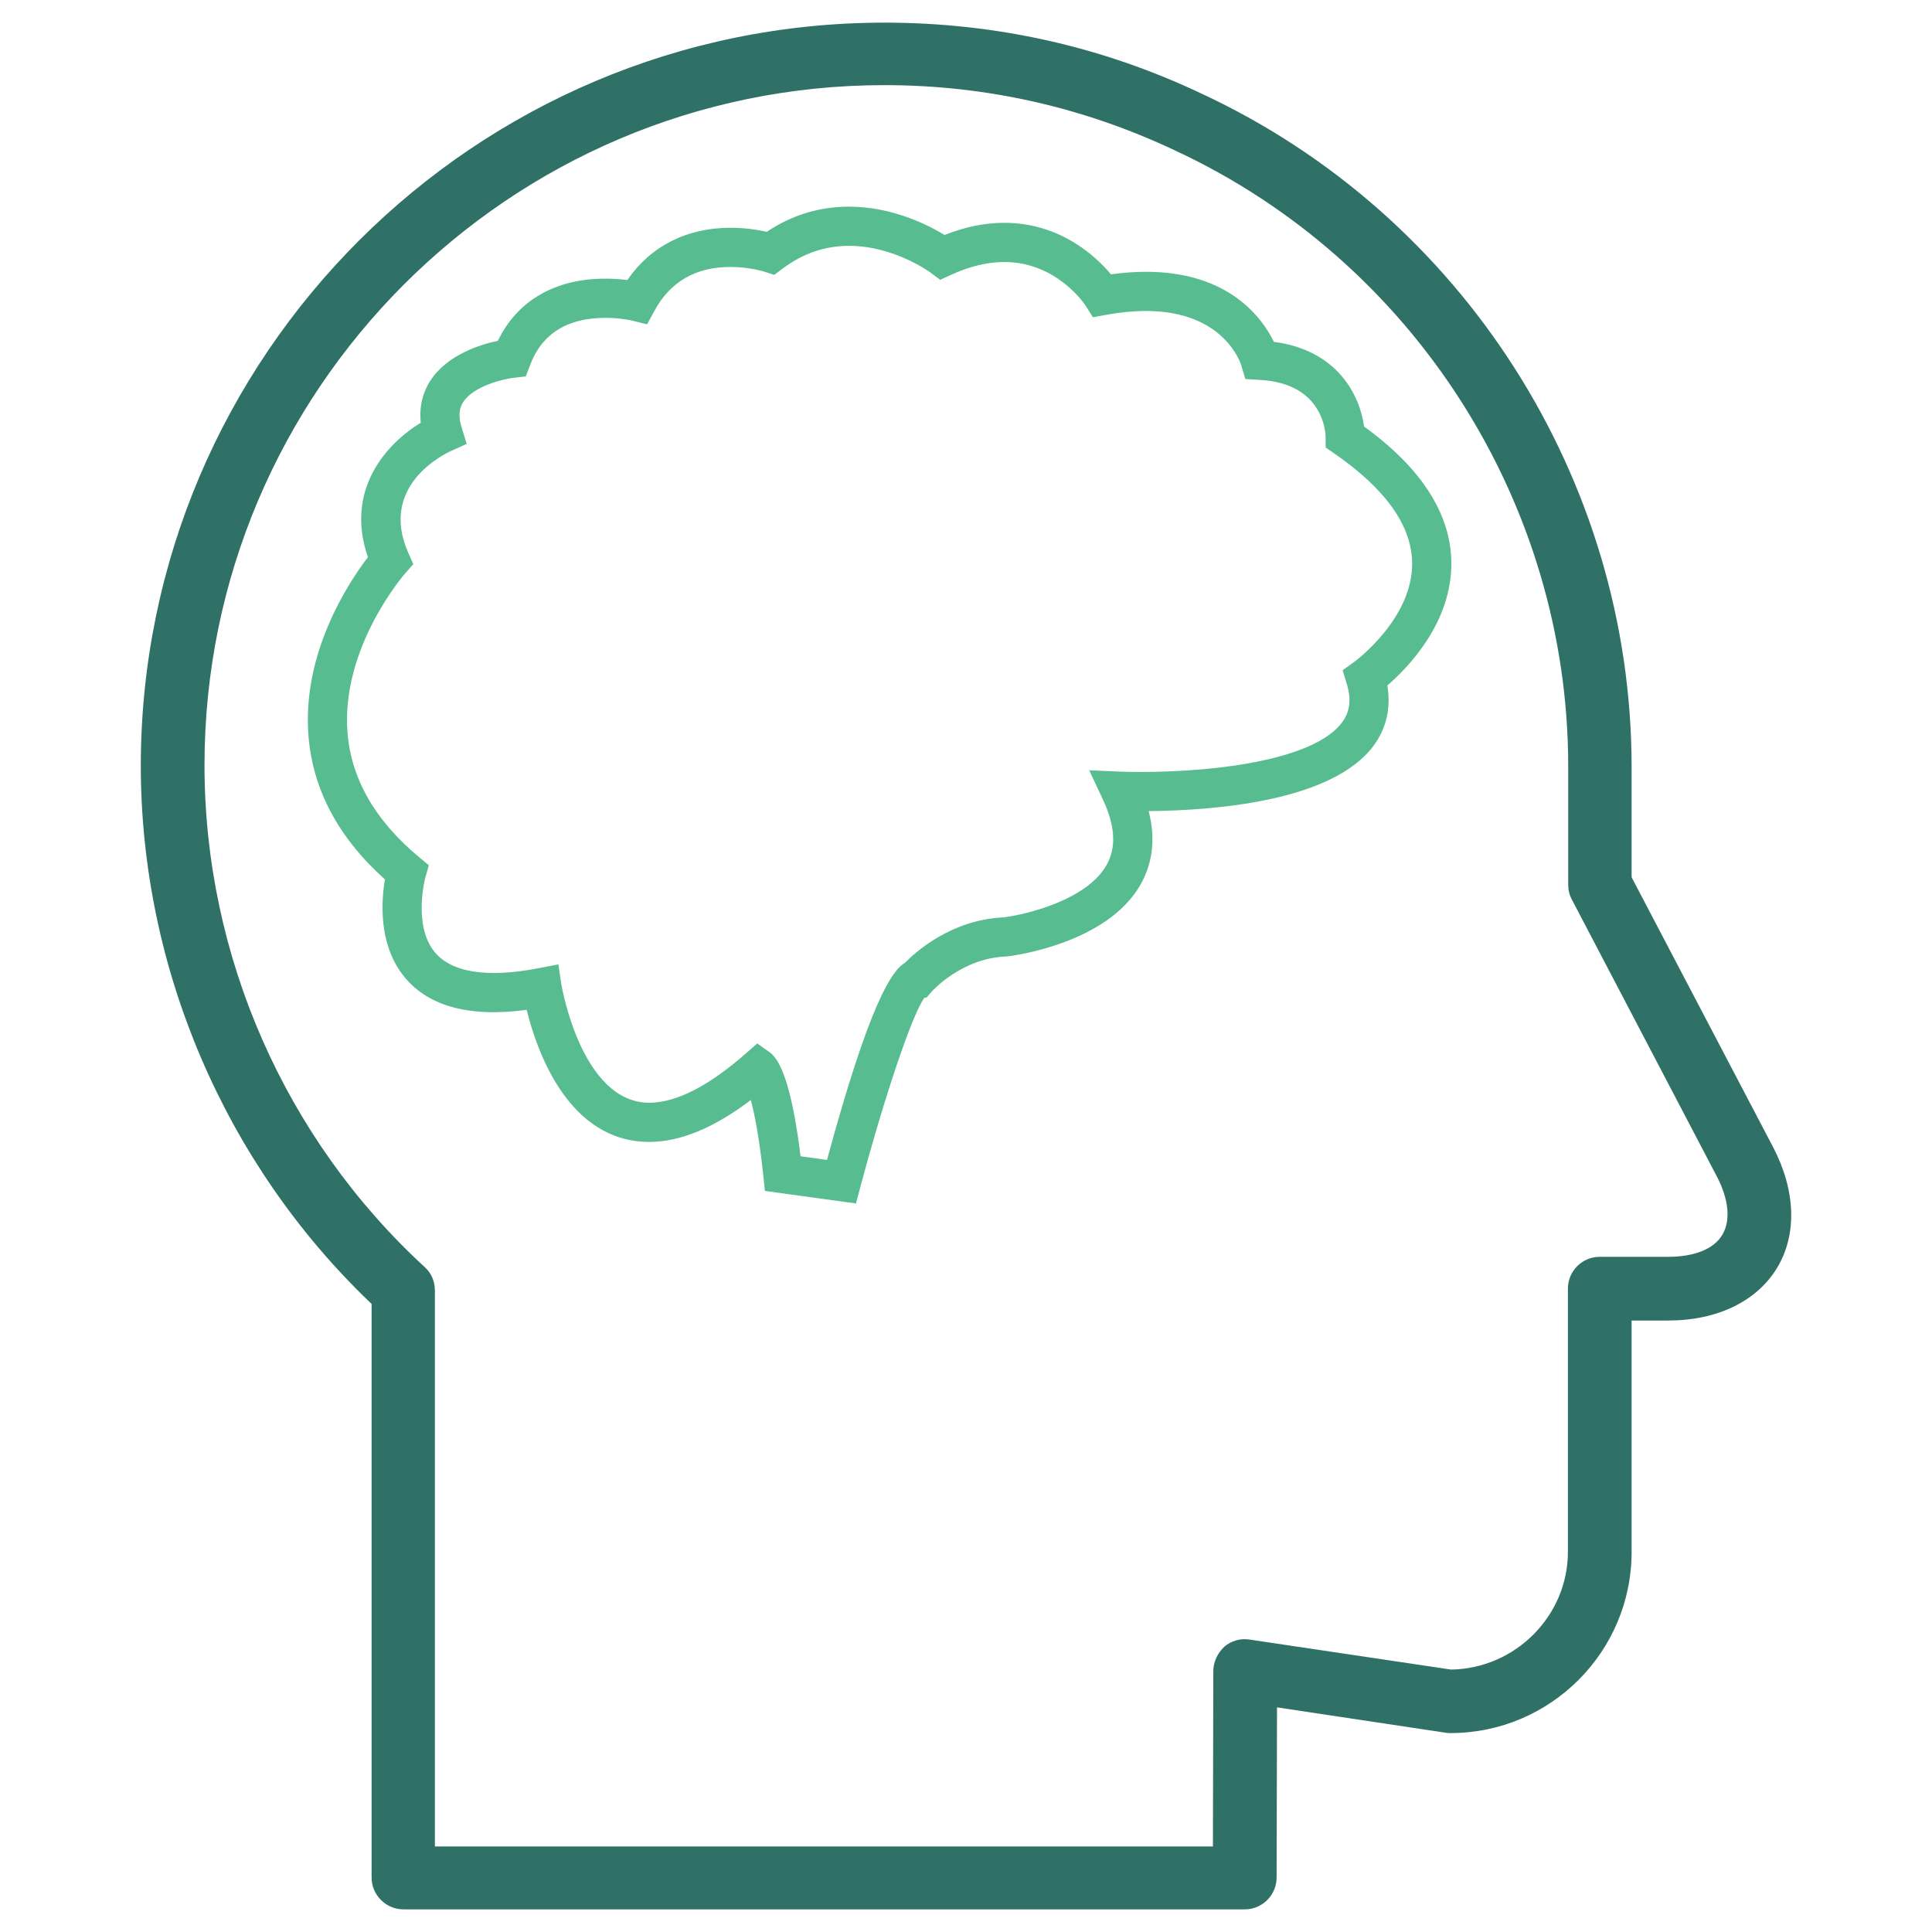 <?xml version="1.0" encoding="utf-8"?>
<!-- Generator: Adobe Illustrator 16.0.0, SVG Export Plug-In . SVG Version: 6.00 Build 0)  -->
<!DOCTYPE svg PUBLIC "-//W3C//DTD SVG 1.1//EN" "http://www.w3.org/Graphics/SVG/1.1/DTD/svg11.dtd">
<svg version="1.1" id="Layer_1" xmlns="http://www.w3.org/2000/svg" xmlns:xlink="http://www.w3.org/1999/xlink" x="0px" y="0px"
	 width="512px" height="512px" viewBox="0 0 512 512" enable-background="new 0 0 512 512" xml:space="preserve">
<g>
	<path fill="#307167" d="M469.895,304.011l-37.502-71.53v-29.194c0-76.206-44.715-146.241-113.868-178.427
		C292.161,12.331,263.846,6,234.385,6C125.805,6,37.394,94.307,37.313,202.858c0,53.528,22.195,105.425,60.874,142.424l0.292,0.266
		V497.56c0,4.647,3.795,8.44,8.441,8.44h222.958c4.646,0,8.438-3.793,8.438-8.44l0.106-45.09l44.955,6.761
		c0.135,0.026,0.482,0.052,1.015,0.052c26.471,0,48.001-21.53,48.001-48.001v-61.324h9.695c12.954,0,23.479-5.076,28.847-13.945
		C476.277,327.195,475.904,315.524,469.895,304.011z M456.458,327.195c-2.218,3.793-7.372,5.879-14.478,5.879h-18.029
		c-4.675,0-8.441,3.767-8.441,8.441v69.766c0,16.908-13.89,30.905-30.957,31.172l-53.476-7.961
		c-2.377-0.371-4.781,0.349-6.598,1.872c-1.87,1.79-2.937,4.138-2.937,6.49l-0.107,46.478H115.253V342.021
		c0-2.457-0.96-4.674-2.697-6.224c-37.1-34.108-58.362-82.617-58.362-133.02c0-99.362,80.826-180.216,180.19-180.216
		c26.79,0,52.7,5.822,77.009,17.31c63.302,29.434,104.197,93.514,104.197,163.201v31.359c0,1.468,0.321,2.749,0.934,3.899
		l38.41,73.349C458.141,317.768,458.701,323.402,456.458,327.195z"/>
	<g>
		<path fill="#57BC90" d="M202.713,315.608l-0.428-4.038c-1.088-10.21-2.322-16.392-3.311-20.054
			c-9.706,7.377-18.736,11.106-26.906,11.106c-21.467,0-29.817-24.133-32.491-35c-15.667,2.097-26.677-1.116-32.958-9.429
			c-6.373-8.436-5.546-19.621-4.609-25.135c-12.354-11.07-19.167-23.901-20.273-38.18c-1.698-21.95,10.716-40.617,15.766-47.221
			c-6.156-17.753,4.794-30.013,14.007-35.629c-0.537-5.019,0.983-8.754,2.562-11.175c4.453-6.837,13.163-9.542,17.876-10.541
			c5.136-10.647,15.145-16.467,28.502-16.467c2.241,0,4.229,0.167,5.812,0.37c6.138-8.968,15.706-13.854,27.329-13.854
			c3.968,0,7.39,0.577,9.61,1.075c6.625-4.432,13.942-6.672,21.778-6.672c11.423,0,20.949,4.833,25.347,7.51
			c5.376-2.142,10.681-3.224,15.804-3.224c14.873,0,24.318,8.921,28.286,13.658c3.221-0.451,6.328-0.681,9.271-0.681
			c22.06,0,30.857,12.314,33.902,18.57c16.89,2.183,22.811,14.224,23.903,22.44c15.247,11.049,23.025,23.195,23.127,36.13
			c0.125,15.844-11.47,27.749-16.958,32.494c0.986,5.903-0.245,11.36-3.633,15.94c-10.737,14.524-41.042,17.169-59.617,17.352
			c1.815,7.105,1.127,13.58-2.071,19.313c-8.887,15.933-34.238,19.055-35.313,19.18l-0.406,0.034
			c-11.907,0.438-19.766,9.358-19.829,9.431l-1.2,1.414l-0.634,0.114c-3.576,4.925-11.42,29.246-16.945,50.057l-1.176,4.439
			L202.713,315.608z M266.003,243.11c6.026-0.756,22.117-4.641,27.277-13.919c2.593-4.664,2.27-10.324-0.997-17.304l-3.625-7.75
			l8.55,0.365c0.058,0,1.938,0.078,5.02,0.078c21.139,0,46.279-3.454,53.449-13.152c2.103-2.84,2.489-6.093,1.219-10.241
			l-1.083-3.568l3.023-2.176c0.156-0.112,15.549-11.365,15.397-26.244c-0.102-9.899-7.061-19.675-20.682-29.061l-2.246-1.547v-2.728
			c0-0.587-0.201-14.36-17.576-15.187l-3.699-0.229l-1.048-3.54c-0.175-0.589-4.526-14.495-25.297-14.495
			c-3.279,0-6.848,0.347-10.599,1.028l-3.459,0.631l-1.867-2.977c-0.073-0.117-7.486-11.662-21.632-11.662
			c-4.461,0-9.223,1.155-14.15,3.427l-2.812,1.296l-2.478-1.857c-0.094-0.068-9.677-7.153-21.71-7.153
			c-6.365,0-12.291,2.042-17.615,6.07l-2.181,1.625l-2.575-0.835c-0.039-0.013-3.939-1.26-9.018-1.26
			c-9.223,0-16.008,3.923-20.171,11.657l-1.931,3.545l-3.913-0.97c-0.029-0.008-3.057-0.749-7.126-0.749
			c-10.136,0-16.858,4.224-19.983,12.547l-1.116,2.979l-3.159,0.357c-2.59,0.292-10.617,2.103-13.421,6.409
			c-0.738,1.13-1.581,3.058-0.438,6.72l1.349,4.387l-4.176,1.899c-1.982,0.897-19.12,9.289-11.318,26.94l1.344,3.042l-2.202,2.494
			c-0.167,0.193-16.981,19.53-15.241,42.077c0.952,12.271,7.327,23.393,18.958,33.063l2.598,2.16l-0.923,3.248
			c-0.034,0.123-3.25,12.192,2.183,19.381c4.335,5.741,13.935,7.339,27.759,4.664l5.303-1.022l0.814,5.341
			c0.047,0.308,5.285,31.322,23.288,31.322c7.09,0,15.68-4.372,25.524-13.001l3.094-2.712l3.347,2.389
			c3.464,2.473,6.19,11.723,8.118,27.515l7.019,0.965c11.321-41.767,17.211-50.248,20.688-52.265
			C242.821,252.106,252.25,243.707,266.003,243.11z"/>
	</g>
</g>
</svg>
